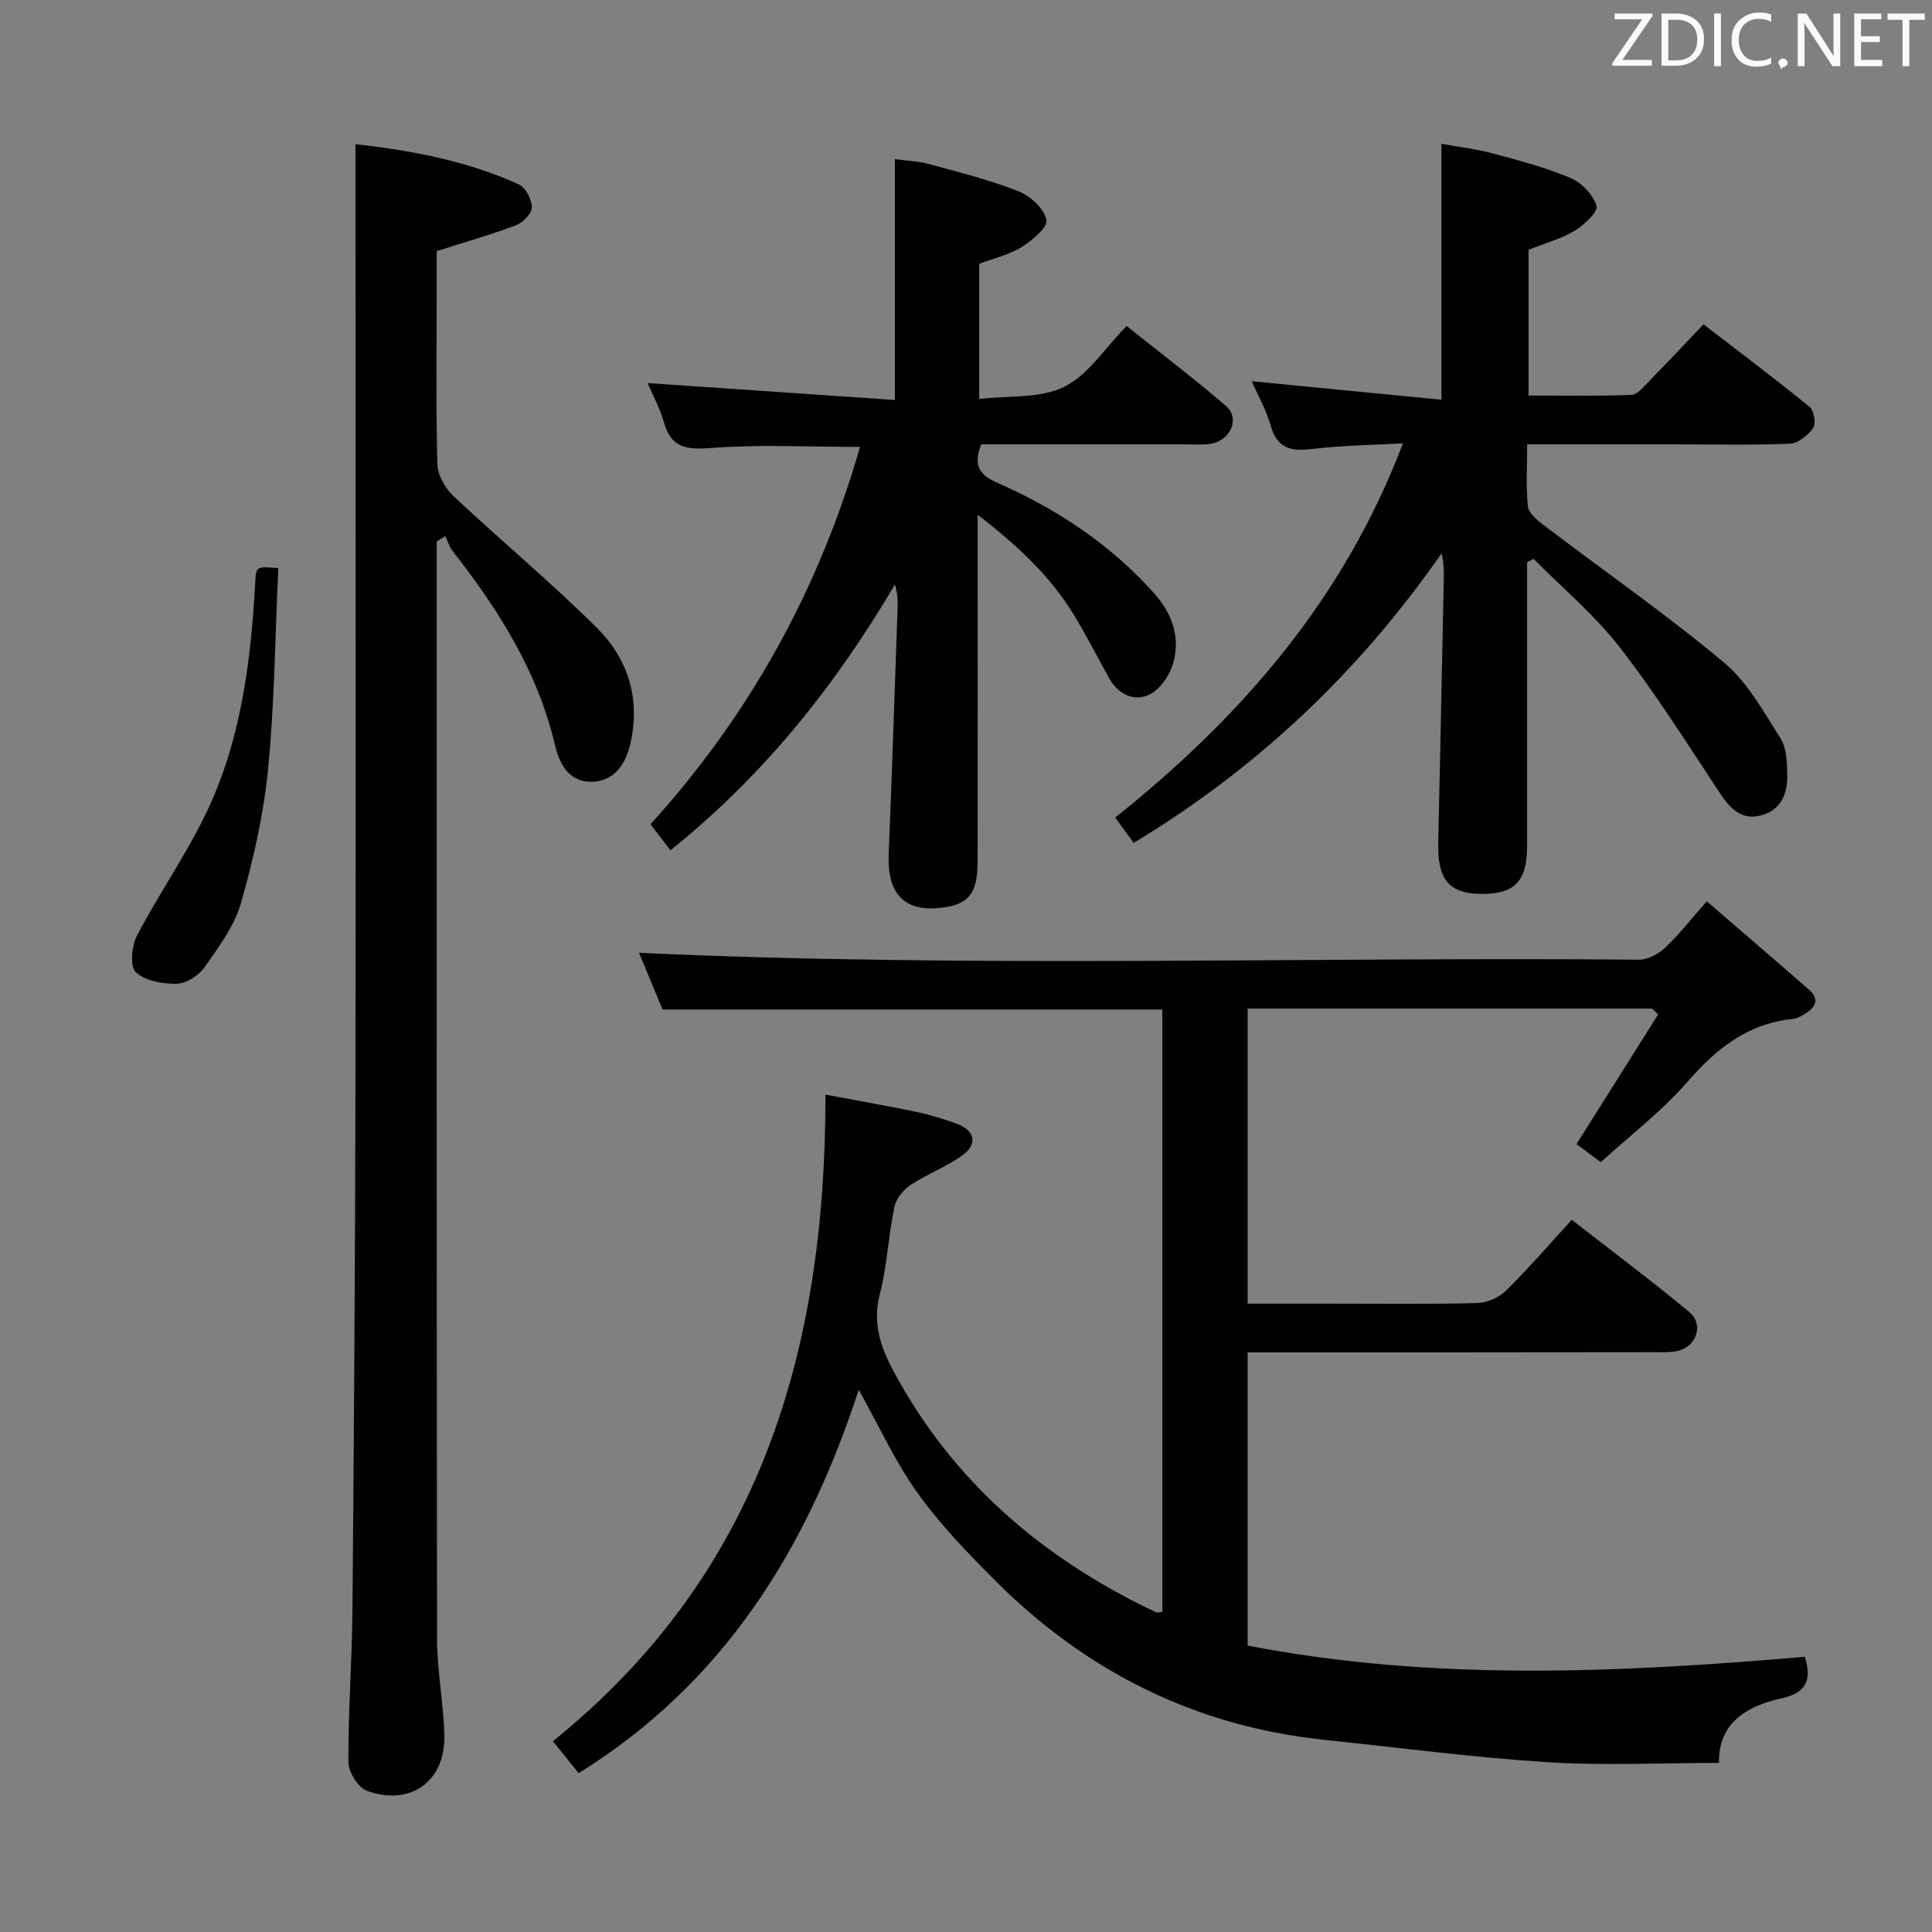 <svg enable-background="new 0 0 400 400" viewBox="0 0 400 400" xmlns="http://www.w3.org/2000/svg"><rect x="0" y="0" width="400" height="400" fill="#808080" stroke="none"/><path d="m373.68 343.02c1.6 5.26-.07 7.54-4.87 8.61-7.31 1.62-13.08 5.21-12.91 13.36-11.98 0-23.8.6-35.53-.15-15.41-.98-30.75-3.01-46.12-4.62-26.87-2.8-49.6-14.24-68.53-33.3-5.61-5.65-11.21-11.45-15.81-17.9-4.59-6.44-7.92-13.77-12.12-21.29-10.65 32.73-27.76 60.62-57.99 79.39-1.85-2.31-3.57-4.45-5.32-6.63 42.71-34.42 56.48-80.6 56.42-133.87 5.92 1.12 12.49 2.28 19.02 3.63 2.75.57 5.46 1.44 8.11 2.39 3.79 1.36 4.47 4.21 1.23 6.55-3.33 2.41-7.32 3.88-10.75 6.16-1.5 1-3 2.87-3.35 4.58-1.24 6-1.51 12.23-3.03 18.14-1.5 5.86.19 10.79 2.78 15.65 12.3 23.05 31.1 39.07 54.47 50.1.25.12.64-.04 1.26-.09 0-41.54 0-83.09 0-124.73-34.3 0-68.54 0-103.46 0-1.53-3.67-3.36-8.07-4.88-11.73 68.93 3.17 138.01.82 207.05 1.42 1.83.02 4.04-1.2 5.44-2.51 2.88-2.71 5.32-5.88 8.57-9.58 7.24 6.25 14.27 12.27 21.23 18.36 2.08 1.82 1.38 3.51-.68 4.81-.83.53-1.78 1.1-2.72 1.19-9.38.95-15.88 6.18-21.89 13.1-5.2 5.98-11.64 10.88-17.87 16.56-2-1.49-3.68-2.74-5.03-3.75 5.7-9.06 11.3-17.95 16.9-26.84-.41-.4-.83-.81-1.24-1.21-27.84 0-55.69 0-83.74 0v61.08h17.05c10.17 0 20.33.14 30.49-.12 2.02-.05 4.47-1.12 5.91-2.54 4.62-4.54 8.86-9.46 13.65-14.69 8.22 6.4 16.43 12.54 24.32 19.08 3.07 2.54 1.54 7.15-2.37 8.05-1.59.37-3.31.28-4.97.28-26.17.04-52.33.04-78.5.04-1.79 0-3.58 0-5.59 0v60.7c38.39 7.42 76.81 5.63 115.37 2.32z" fill="#010100"/><path d="m73.59 29.85c10.94 1.23 22.78 3.28 33.87 8.35 1.4.64 2.66 3.14 2.65 4.77-.01 1.27-1.87 3.13-3.3 3.67-5.09 1.93-10.35 3.42-16.4 5.35v9.66c0 11.5-.17 23 .15 34.49.06 2.23 1.58 4.92 3.27 6.51 9.8 9.21 20.17 17.84 29.71 27.3 6.43 6.38 9.08 14.6 7.01 23.84-.95 4.21-3.13 7.77-7.69 8.05-4.77.29-6.96-3.31-7.94-7.5-3.57-15.27-11.7-28.12-21.21-40.26-.69-.88-1.01-2.05-1.5-3.08-.6.36-1.19.73-1.79 1.09v5.3c0 73.99-.04 147.99.07 221.98.01 6.62 1.34 13.24 1.51 19.87.25 9.53-6.98 14.8-16.02 11.53-1.82-.66-3.84-3.86-3.85-5.9-.05-10.47.74-20.95.84-31.43.3-34.64.54-69.29.61-103.94.1-53.66.03-107.33.03-160.99-.02-12.62-.02-25.24-.02-38.66z" fill="#010100"/><path d="m316.19 92c0 4.63-.28 8.78.15 12.85.15 1.39 1.9 2.84 3.23 3.85 12.45 9.46 25.31 18.41 37.3 28.41 4.92 4.1 8.26 10.23 11.78 15.78 1.29 2.04 1.33 5.08 1.38 7.67.07 3.72-1.27 7.06-5.2 8.2-3.98 1.16-6.43-1.08-8.58-4.31-6.79-10.25-13.35-20.71-20.88-30.41-5.2-6.7-11.86-12.27-17.87-18.35-.44.25-.89.49-1.33.74v4.76c0 18 .01 36 0 53.99-.01 7.37-2.64 10.02-9.74 9.89-6.45-.12-8.82-3.06-8.66-10.47.41-18.3.78-36.61 1.15-54.91.03-1.62 0-3.24-.46-5.12-17.07 24.53-38.16 44.51-63.75 59.95-1.34-1.85-2.49-3.43-3.81-5.25 25.96-20.77 47.23-44.99 59.56-77.48-6.73.38-12.78.45-18.76 1.16-4.3.51-7.25.01-8.6-4.76-.94-3.32-2.69-6.41-3.93-9.26 12.92 1.26 25.87 2.53 39.27 3.83 0-18.07 0-35.11 0-52.99 3.44.63 7.13 1.06 10.68 2.01 5.43 1.45 10.92 2.91 16.08 5.09 2.29.97 4.66 3.47 5.34 5.77.36 1.21-2.57 3.96-4.53 5.14-2.81 1.68-6.09 2.56-9.54 3.93v30.18c7.12 0 14.21.15 21.29-.14 1.31-.05 2.65-1.81 3.79-2.96 3.62-3.68 7.14-7.45 11.14-11.64 7.62 5.86 14.9 11.32 21.95 17.07.92.75 1.39 3.47.76 4.37-1.06 1.52-3.13 3.2-4.84 3.27-7.82.33-15.66.14-23.49.14-10.12 0-20.24 0-30.88 0z" fill="#010100"/><path d="m202.74 54.61v28c6.2-.74 12.64-.09 17.57-2.51 4.93-2.43 8.35-7.93 12.95-12.6 7.01 5.59 13.97 10.87 20.58 16.56 2.91 2.51.99 7.07-3.08 7.8-1.78.32-3.65.13-5.48.14-13.99.01-27.98 0-42.13 0-1.47 3.75-.92 6.09 3.1 7.85 12.45 5.46 23.64 12.8 32.77 23.07 3.72 4.18 5.34 9.01 3.91 14.27-.69 2.54-2.72 5.55-4.97 6.62-3.2 1.53-6.49-.08-8.37-3.47-2.41-4.35-4.67-8.8-7.26-13.05-4.9-8.01-11.6-14.31-19.91-20.71v6.4c0 21.82.03 43.64-.02 65.47-.02 6.79-2 9-8.11 9.55-7.21.66-10.62-3.16-10.3-11.1.69-16.94 1.24-33.89 1.84-50.83.06-1.6.01-3.21-.54-5.06-12.37 20.98-27.24 39.62-46.49 55.03-1.42-1.86-2.7-3.54-4.12-5.39 20.59-22.69 34.88-48.63 43.38-78.12-10.58 0-20.83-.55-30.98.23-5.14.39-8.17-.11-9.64-5.39-.84-2.99-2.4-5.78-3.37-8.06 16.91 1.15 33.87 2.31 51.2 3.5 0-17.15 0-33.17 0-49.86 2.17.3 4.75.38 7.17 1.04 6.24 1.69 12.54 3.29 18.53 5.66 2.42.96 5.25 3.61 5.68 5.9.29 1.55-3.01 4.28-5.21 5.65-2.63 1.6-5.8 2.31-8.7 3.41z" fill="#010100"/><path d="m57.62 117.63c-.65 13.86-.77 27.81-2.12 41.64-.91 9.33-3.03 18.64-5.6 27.67-1.36 4.77-4.6 9.12-7.52 13.28-1.21 1.72-3.78 3.4-5.77 3.45-2.9.07-6.58-.57-8.5-2.4-1.26-1.2-.84-5.48.28-7.62 4.46-8.52 10.03-16.49 14.21-25.14 7.26-15.03 9.32-31.35 10.24-47.83.18-3.45.19-3.45 4.78-3.05z" fill="#010100"/><g fill="#fafafb"><path d="m342.2 3.2-6.3 9.2h6.1v1.2h-8.2v-.5l6.2-9.1h-5.7v-1.2h7.8v.4z"/><path d="m344 13.7v-10.9h3.1c1.6 0 3 .5 4.1 1.4 1.1 1 1.6 2.2 1.6 3.9s-.5 3-1.6 4-2.5 1.5-4.2 1.5h-3zm1.4-9.6v8.4h1.6c1.4 0 2.5-.4 3.2-1.1.8-.8 1.2-1.8 1.2-3.2s-.4-2.4-1.2-3.1-1.8-1-3.1-1z"/><path d="m356.3 2.8v10.9h-1.4v-10.9z"/><path d="m366.6 13.2c-.8.4-1.8.6-3 .6-1.6 0-2.8-.5-3.7-1.5s-1.4-2.3-1.4-3.9c0-1.7.5-3.2 1.6-4.2s2.4-1.6 4-1.6c1 0 1.9.1 2.6.4v1.5c-.8-.4-1.6-.6-2.6-.6-1.2 0-2.2.4-3 1.2s-1.1 1.9-1.1 3.3c0 1.3.4 2.3 1.1 3.1s1.6 1.1 2.8 1.1c1.1 0 2-.2 2.8-.7v1.3z"/><path d="m368.2 13c0-.3.1-.5.3-.6.2-.2.4-.3.6-.3.3 0 .5.1.7.3s.3.4.3.6-.1.5-.3.6c-.2.2-.4.3-.7.3-.3 1-.5-.1-.6-.3-.2-.2-.3-.4-.3-.6z"/><path d="m381.1 13.7h-1.7l-5.5-8.4c-.2-.2-.3-.5-.4-.7 0 .2.1.8.1 1.5v7.6h-1.4v-10.9h1.8l5.3 8.3c.3.4.4.6.4.8 0-.3-.1-.8-.1-1.6v-7.5h1.4v10.9z"/><path d="m389.7 13.7h-5.8v-10.9h5.6v1.2h-4.2v3.5h3.9v1.2h-3.9v3.7h4.4z"/><path d="m398.4 4.1h-3.1v9.6h-1.4v-9.6h-3.1v-1.3h7.7v1.3z"/></g></svg>